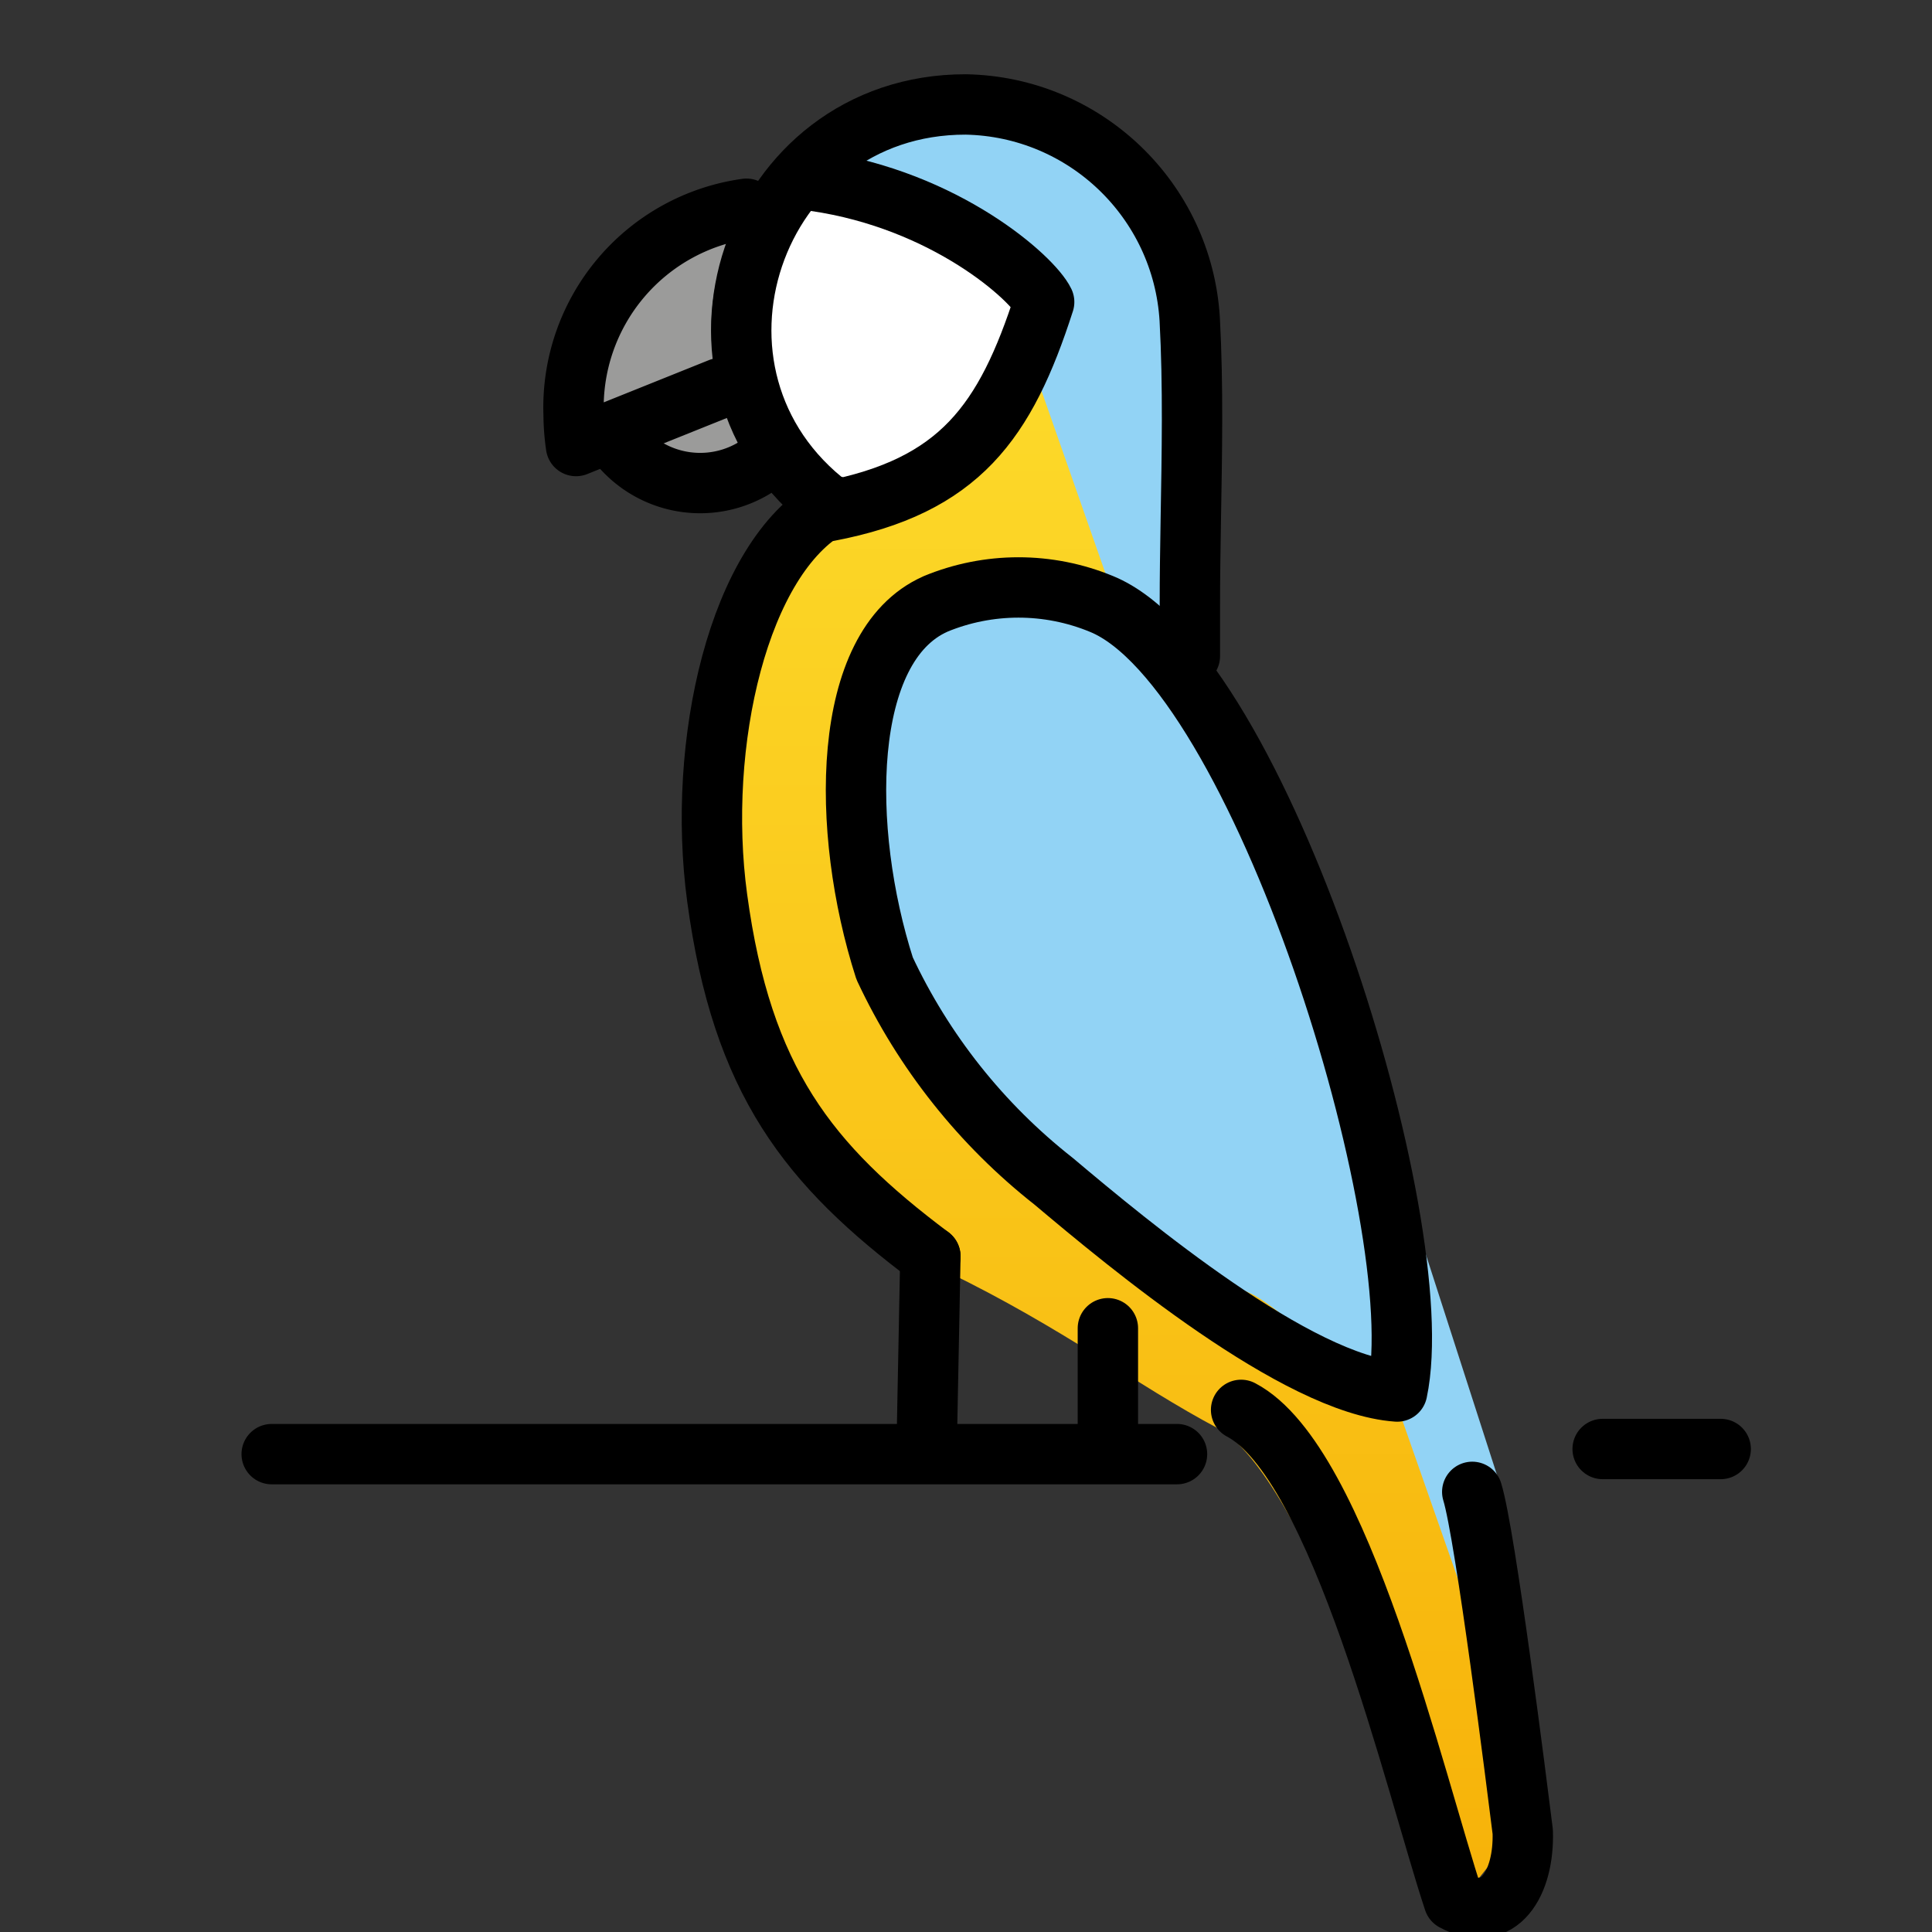<svg viewBox="4 4 64 64" xmlns="http://www.w3.org/2000/svg">
  <rect x="4" y="4" width="64" height="64" fill="#333333" stroke="none"/>
  <defs>
    <linearGradient id="yellow-gradient" x1="0%" x2="0%" y1="0%" y2="100%">
      <stop offset="0%" style="stop-color:#FDE02F;stop-opacity:1;"/>
      <stop offset="100%" style="stop-color:#F7B209;stop-opacity:1;"/>
    </linearGradient>
  </defs>
  <g id="color">
    <path d="m31.7 20.78c-1.9-1.365-3.032-3.556-3.046-5.896 0.076-4.174 3.52-7.497 7.695-7.424 4.023 0.01 7.367 3.104 7.689 7.114 0.176 3.132-0.759 6.319-0.669 9.455l0.049 1.705c1.5 1.79 4.644 5.406 6.544 15.99 0.4 2.226 4.176 19.17 4.482 22.96-0.789 0.381-1.495 1.904-2.284 2.284-1.615-3.704-5-14.09-7.808-15.65-2.744-1.455-5.133-3.324-8.991-5.195-4.576 0-7.83-8.397-7.83-15.02 0-5.159 1.011-8.631 4.169-10.32z" fill="url(#yellow-gradient)"/>
    <path d="m27.82 16.86-3e-3 -0.015 1.737 2.219a3.469 3.469 0 0 1-5.339-0.749z" fill="#9b9b9a"/>
    <path d="m31.91 31c-0.011-3.585-0.492-5.533 3.071-6.999 1.763-0.732 3.744-0.733 5.507-0.004 2.973 1.276 4.603 4.463 5.713 7.502 1.097 3.059 1.97 6.194 2.61 9.38 0.264 1.276 0.436 2.577 0.645 3.863 0.16 0.982 1.122 3.675 0.745 4.594-0.55 1.342-3.679-2.059-4.855-2.525-2.511-1.024-4.842-2.441-6.906-4.2-2.392-1.88-4.31-4.295-5.599-7.051-0.611-1.443-0.927-2.994-0.931-4.561z" fill="#92d3f5"/>
    <path d="m28.72 10.92c-1.132 1.764-1.451 3.93-0.876 5.945l-4.768 1.915c-0.051-0.344 0.088-1.022 0.086-1.37-0.123-3.405 2.184-6.02 5.559-6.49z" fill="#9b9b9a"/>
    <path d="m31 10c-0.125-0.018-0.273-0.02-0.408-0.031-2.981 3.195-2.461 8.286 1.105 10.81-0.087 0.047-0.171 0.103-0.258 0.154 2.172-0.193 4.176-1.251 5.56-2.935 0.445-0.605 1.369-3.276 1.587-3.994-0.376-0.783-3.251-3.376-7.587-4.006z" fill="#fff"/>
    <path d="m31 10c2.574 1.207 5.972 2.061 6.516 4.138l15.57 44.42 0.64-5.275-5.674-17.59c-4.849-7.338-4.754-14.03-4.995-22.48-2.645-5.391-6.649-8.372-12.06-3.217z" fill="#92d3f5"/>
  </g>
  <g id="line">
    <path d="m34.98 24.01c1.763-0.732 3.744-0.733 5.507-0.004 5.245 2.136 10.97 20.55 9.796 26.09-3.318-0.234-8.878-4.857-11.38-6.965-2.392-1.88-4.31-4.295-5.599-7.051-1.473-4.584-1.456-10.68 1.68-12.07z" fill="none" stroke="#000" stroke-linecap="round" stroke-linejoin="round" stroke-miterlimit="10" stroke-width="2"/>
    <path d="m27.85 16.86-4.768 1.915a7.48 7.48 0 0 1-0.08-1.038 6.646 6.646 0 0 1 5.725-6.822" fill="none" stroke="#000" stroke-linecap="round" stroke-linejoin="round" stroke-width="2"/>
    <path d="m52.77 53.42c0.435 1.401 1.492 9.806 1.673 11.26 0.053 1.684-0.774 3.102-2.284 2.284-1.291-3.902-3.765-14.54-7.046-16.26" fill="none" stroke="#000" stroke-linecap="round" stroke-linejoin="round" stroke-width="2"/>
    <path d="m29.56 19.07a3.469 3.469 0 0 1-5.339-0.749" fill="none" stroke="#000" stroke-linecap="round" stroke-linejoin="round" stroke-width="2"/>
    <path d="m34.82 45.62-0.124 6.378" fill="none" stroke="#000" stroke-linecap="round" stroke-linejoin="round" stroke-width="2"/>
    <line fill="none" stroke="#000" stroke-linecap="round" stroke-linejoin="round" stroke-width="2" x1="57.09" x2="61" y1="52" y2="52"/>
    <line fill="none" stroke="#000" stroke-linecap="round" stroke-linejoin="round" stroke-width="2" x1="13" x2="42.99" y1="52.17" y2="52.17"/>
    <path d="m34.82 45.62c-4.047-3.036-6.24-5.806-7.062-11.87-0.694-5.112 0.702-11.28 3.749-12.97-5.671-4.292-2.626-13.33 4.486-13.32 3.949 0.075 7.178 3.171 7.418 7.114 0.12 2.217 0.073 4.46 0.035 6.694-0.016 0.923-0.03 1.844-0.03 2.761v1.705" fill="none" stroke="#000" stroke-linecap="round" stroke-linejoin="round" stroke-width="2"/>
    <path d="m31.7 20.78c-0.087 0.047-0.171 0.103-0.258 0.154 4.347-0.828 5.867-2.954 7.147-6.93-0.376-0.783-3.251-3.376-7.587-4.006-0.125-0.018-0.273-0.02-0.408-0.031" fill="none" stroke="#000" stroke-linecap="round" stroke-linejoin="round" stroke-width="2"/>
    <line fill="none" stroke="#000" stroke-linecap="round" stroke-linejoin="round" stroke-width="2" x1="40.7" x2="40.7" y1="48" y2="52"/>
  </g>
</svg>